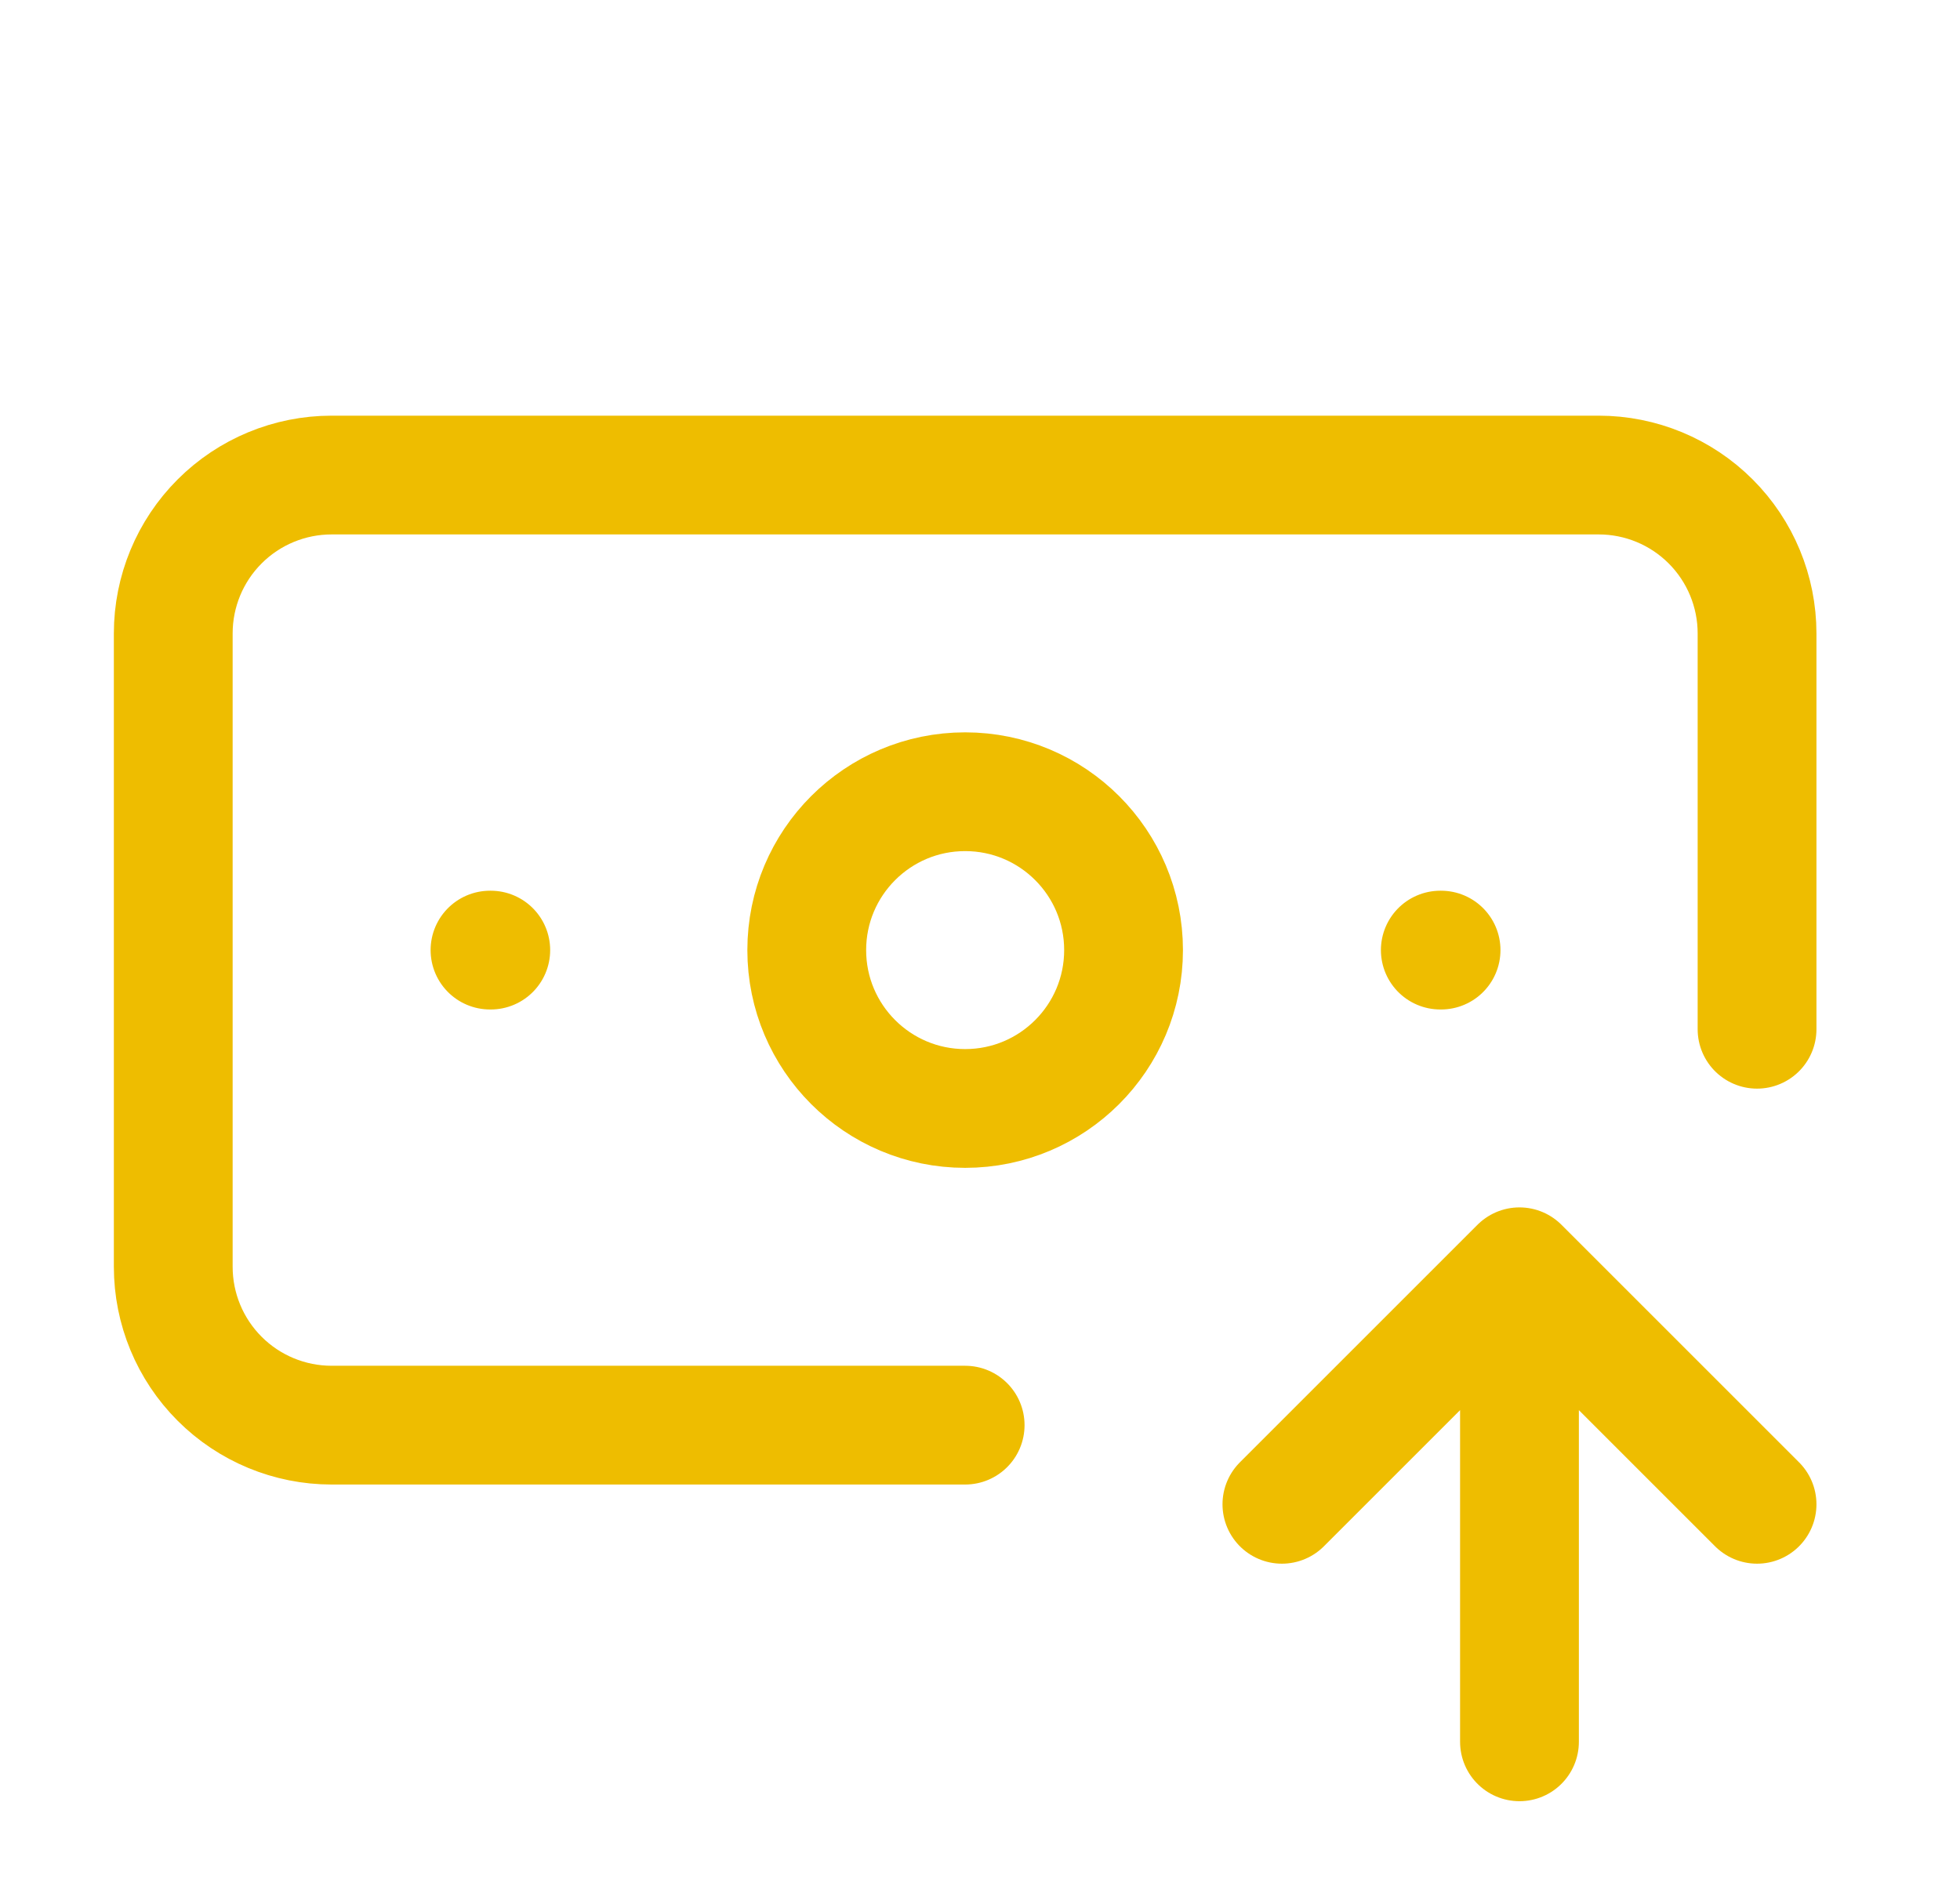 <svg width="33" height="32" viewBox="0 0 33 32" fill="none" xmlns="http://www.w3.org/2000/svg">
<path d="M16.25 24H5.583C4.876 24 4.198 23.719 3.698 23.219C3.198 22.719 2.917 22.041 2.917 21.333V10.667C2.917 9.959 3.198 9.281 3.698 8.781C4.198 8.281 4.876 8 5.583 8H26.917C27.624 8 28.302 8.281 28.802 8.781C29.302 9.281 29.583 9.959 29.583 10.667V17.333M24.25 16H24.263M25.583 29.333V21.333M25.583 21.333L29.583 25.333M25.583 21.333L21.583 25.333M8.25 16H8.263M18.917 16C18.917 17.473 17.723 18.667 16.25 18.667C14.777 18.667 13.583 17.473 13.583 16C13.583 14.527 14.777 13.333 16.25 13.333C17.723 13.333 18.917 14.527 18.917 16Z" stroke="#EEBD00" stroke-width="2" stroke-linecap="round" stroke-linejoin="round"/>
</svg>
